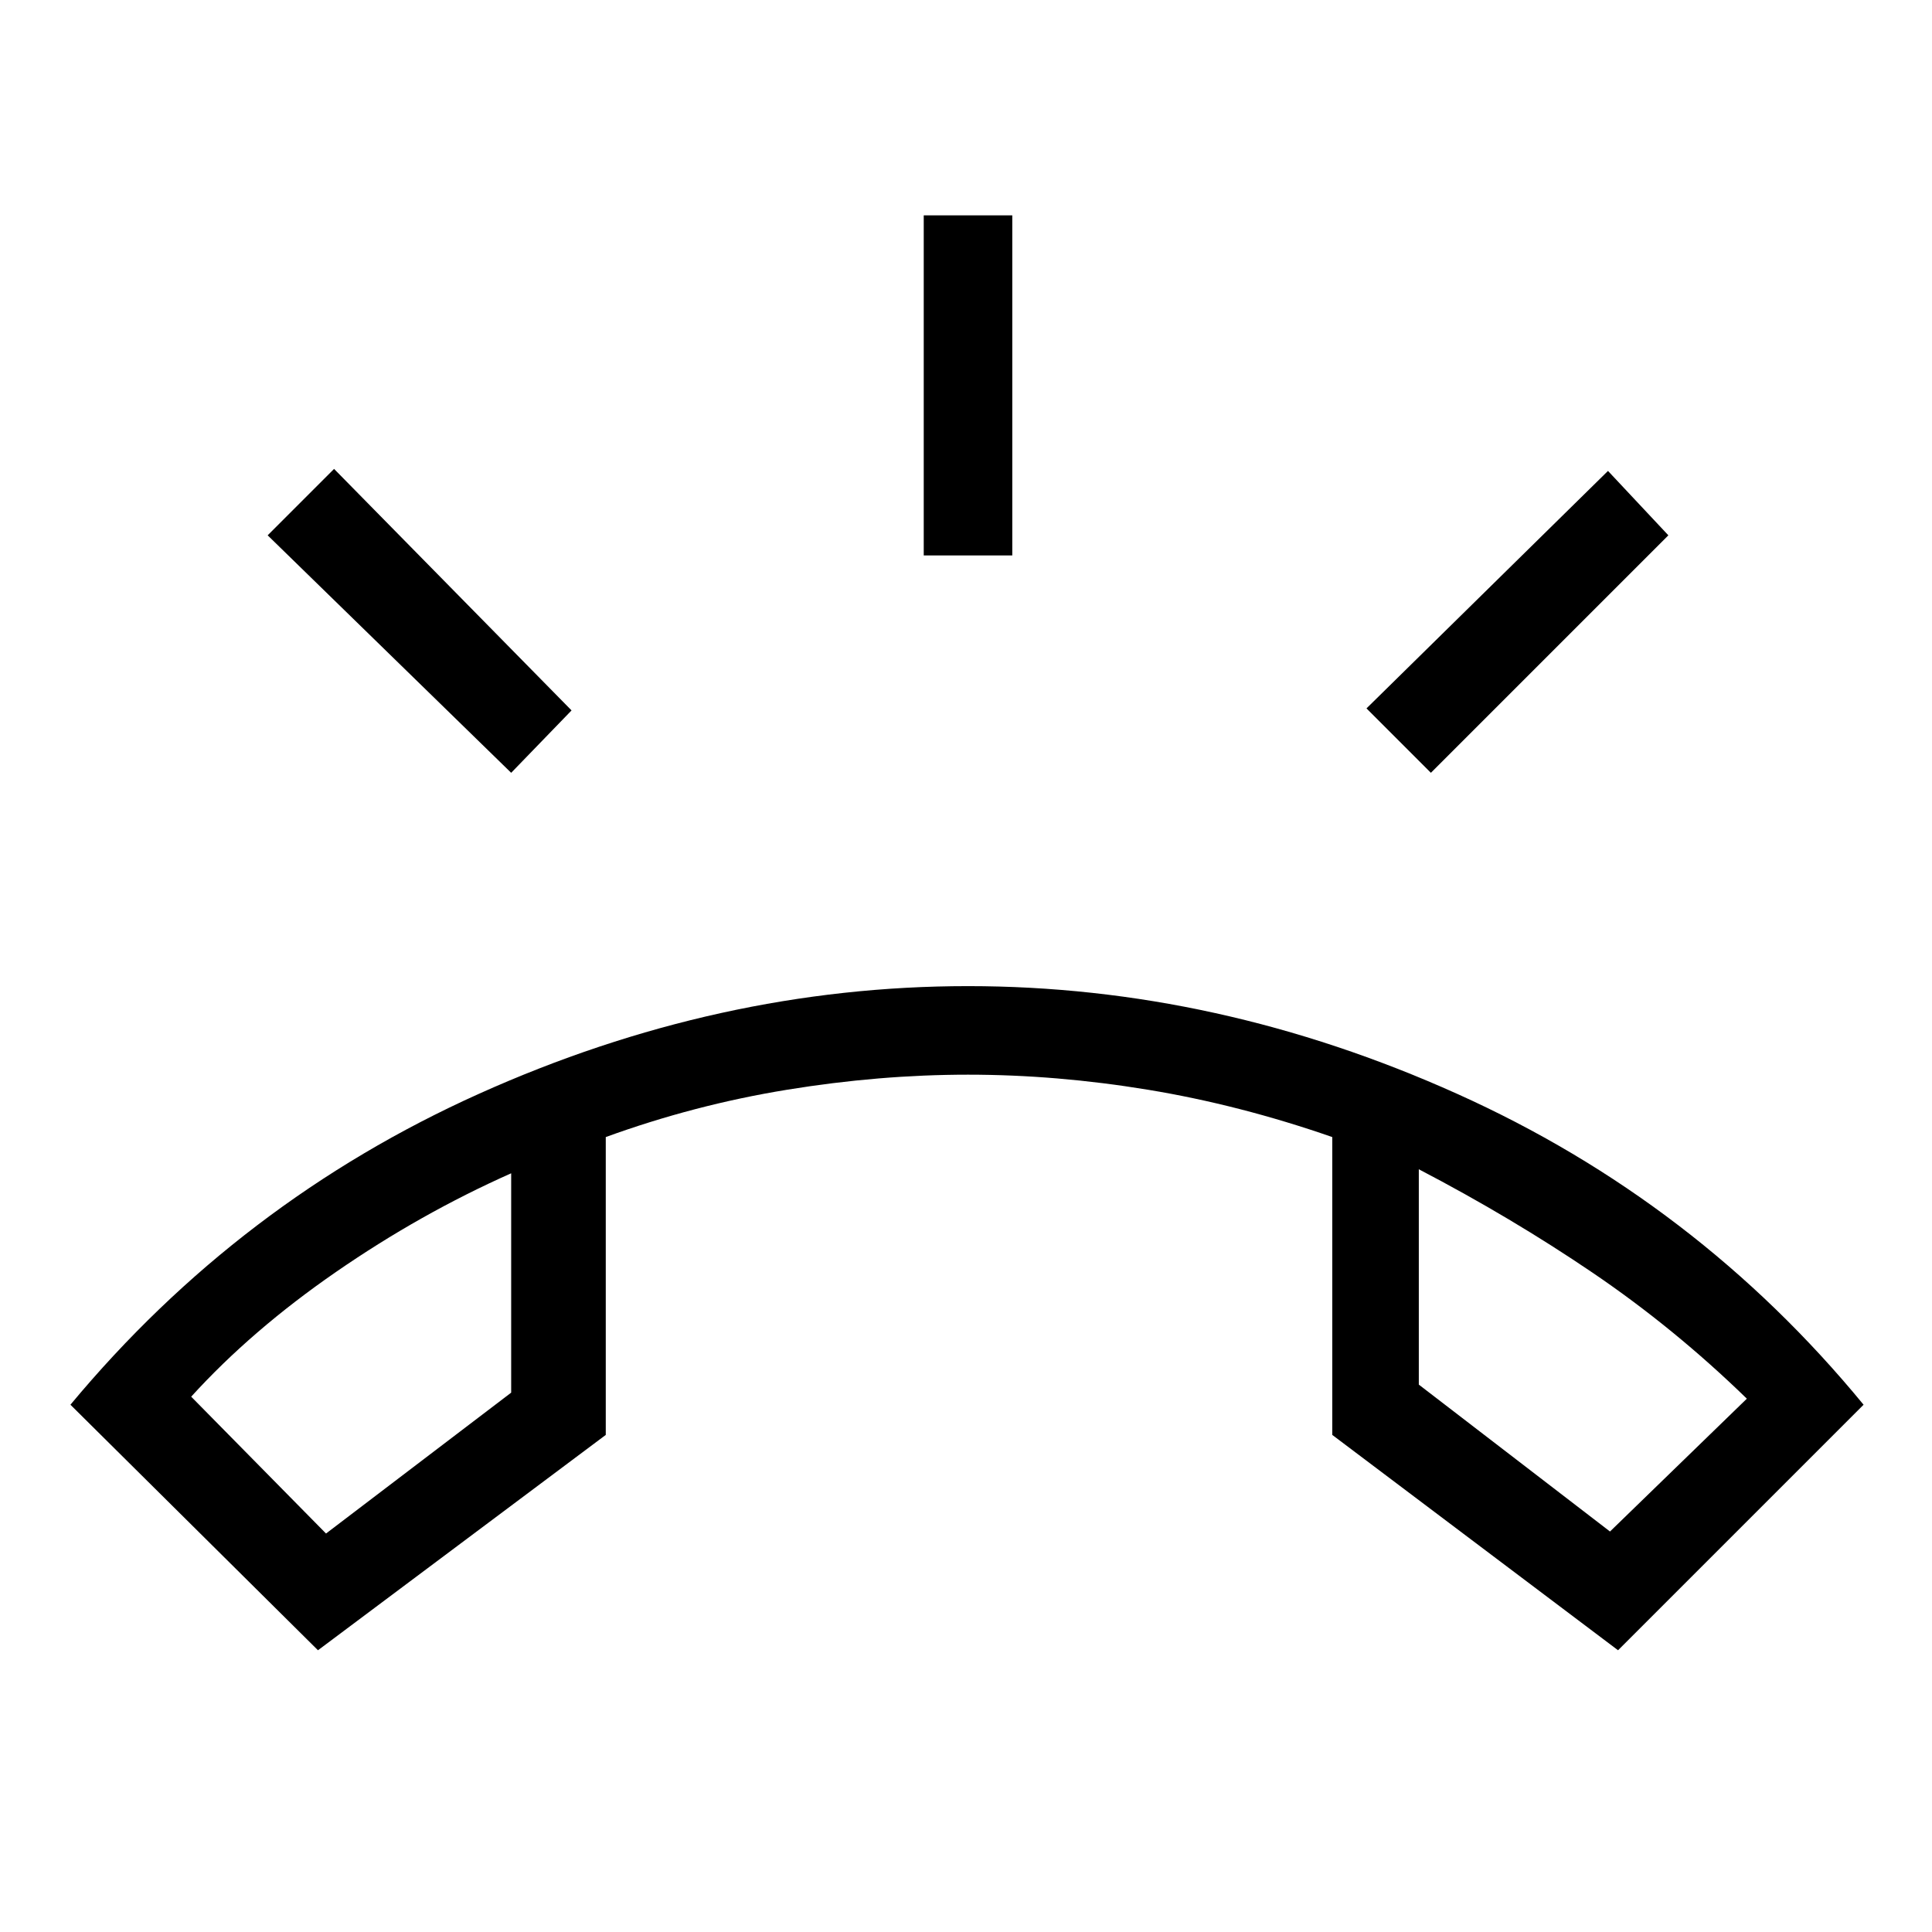 <svg xmlns="http://www.w3.org/2000/svg" height="48" width="48"><path d="M7.9 41 1.75 34.9Q5.95 29.85 11.9 27.175Q17.85 24.5 24.05 24.5Q30.25 24.5 36.2 27.175Q42.15 29.85 46.3 34.9L40.2 41L33.1 35.65V28.25Q30.8 27.45 28.525 27.075Q26.25 26.7 24.05 26.7Q21.85 26.7 19.55 27.075Q17.25 27.45 15.05 28.25V35.65ZM8.1 38.1 12.7 34.6V29.15Q10.45 30.15 8.35 31.6Q6.25 33.05 4.75 34.7ZM40 38.05 43.4 34.75Q41.6 33 39.575 31.625Q37.55 30.25 35.25 29.05V34.4ZM22.95 13.8V5.35H25.15V13.8ZM35.55 19.2 33.95 17.6 39.95 11.7 41.45 13.3ZM12.7 19.2 6.65 13.3 8.3 11.65 14.2 17.65ZM35.25 29.05Q35.25 29.05 35.25 29.05Q35.25 29.05 35.25 29.05ZM12.7 29.15Q12.7 29.15 12.7 29.15Q12.7 29.15 12.7 29.15Z"/></svg>